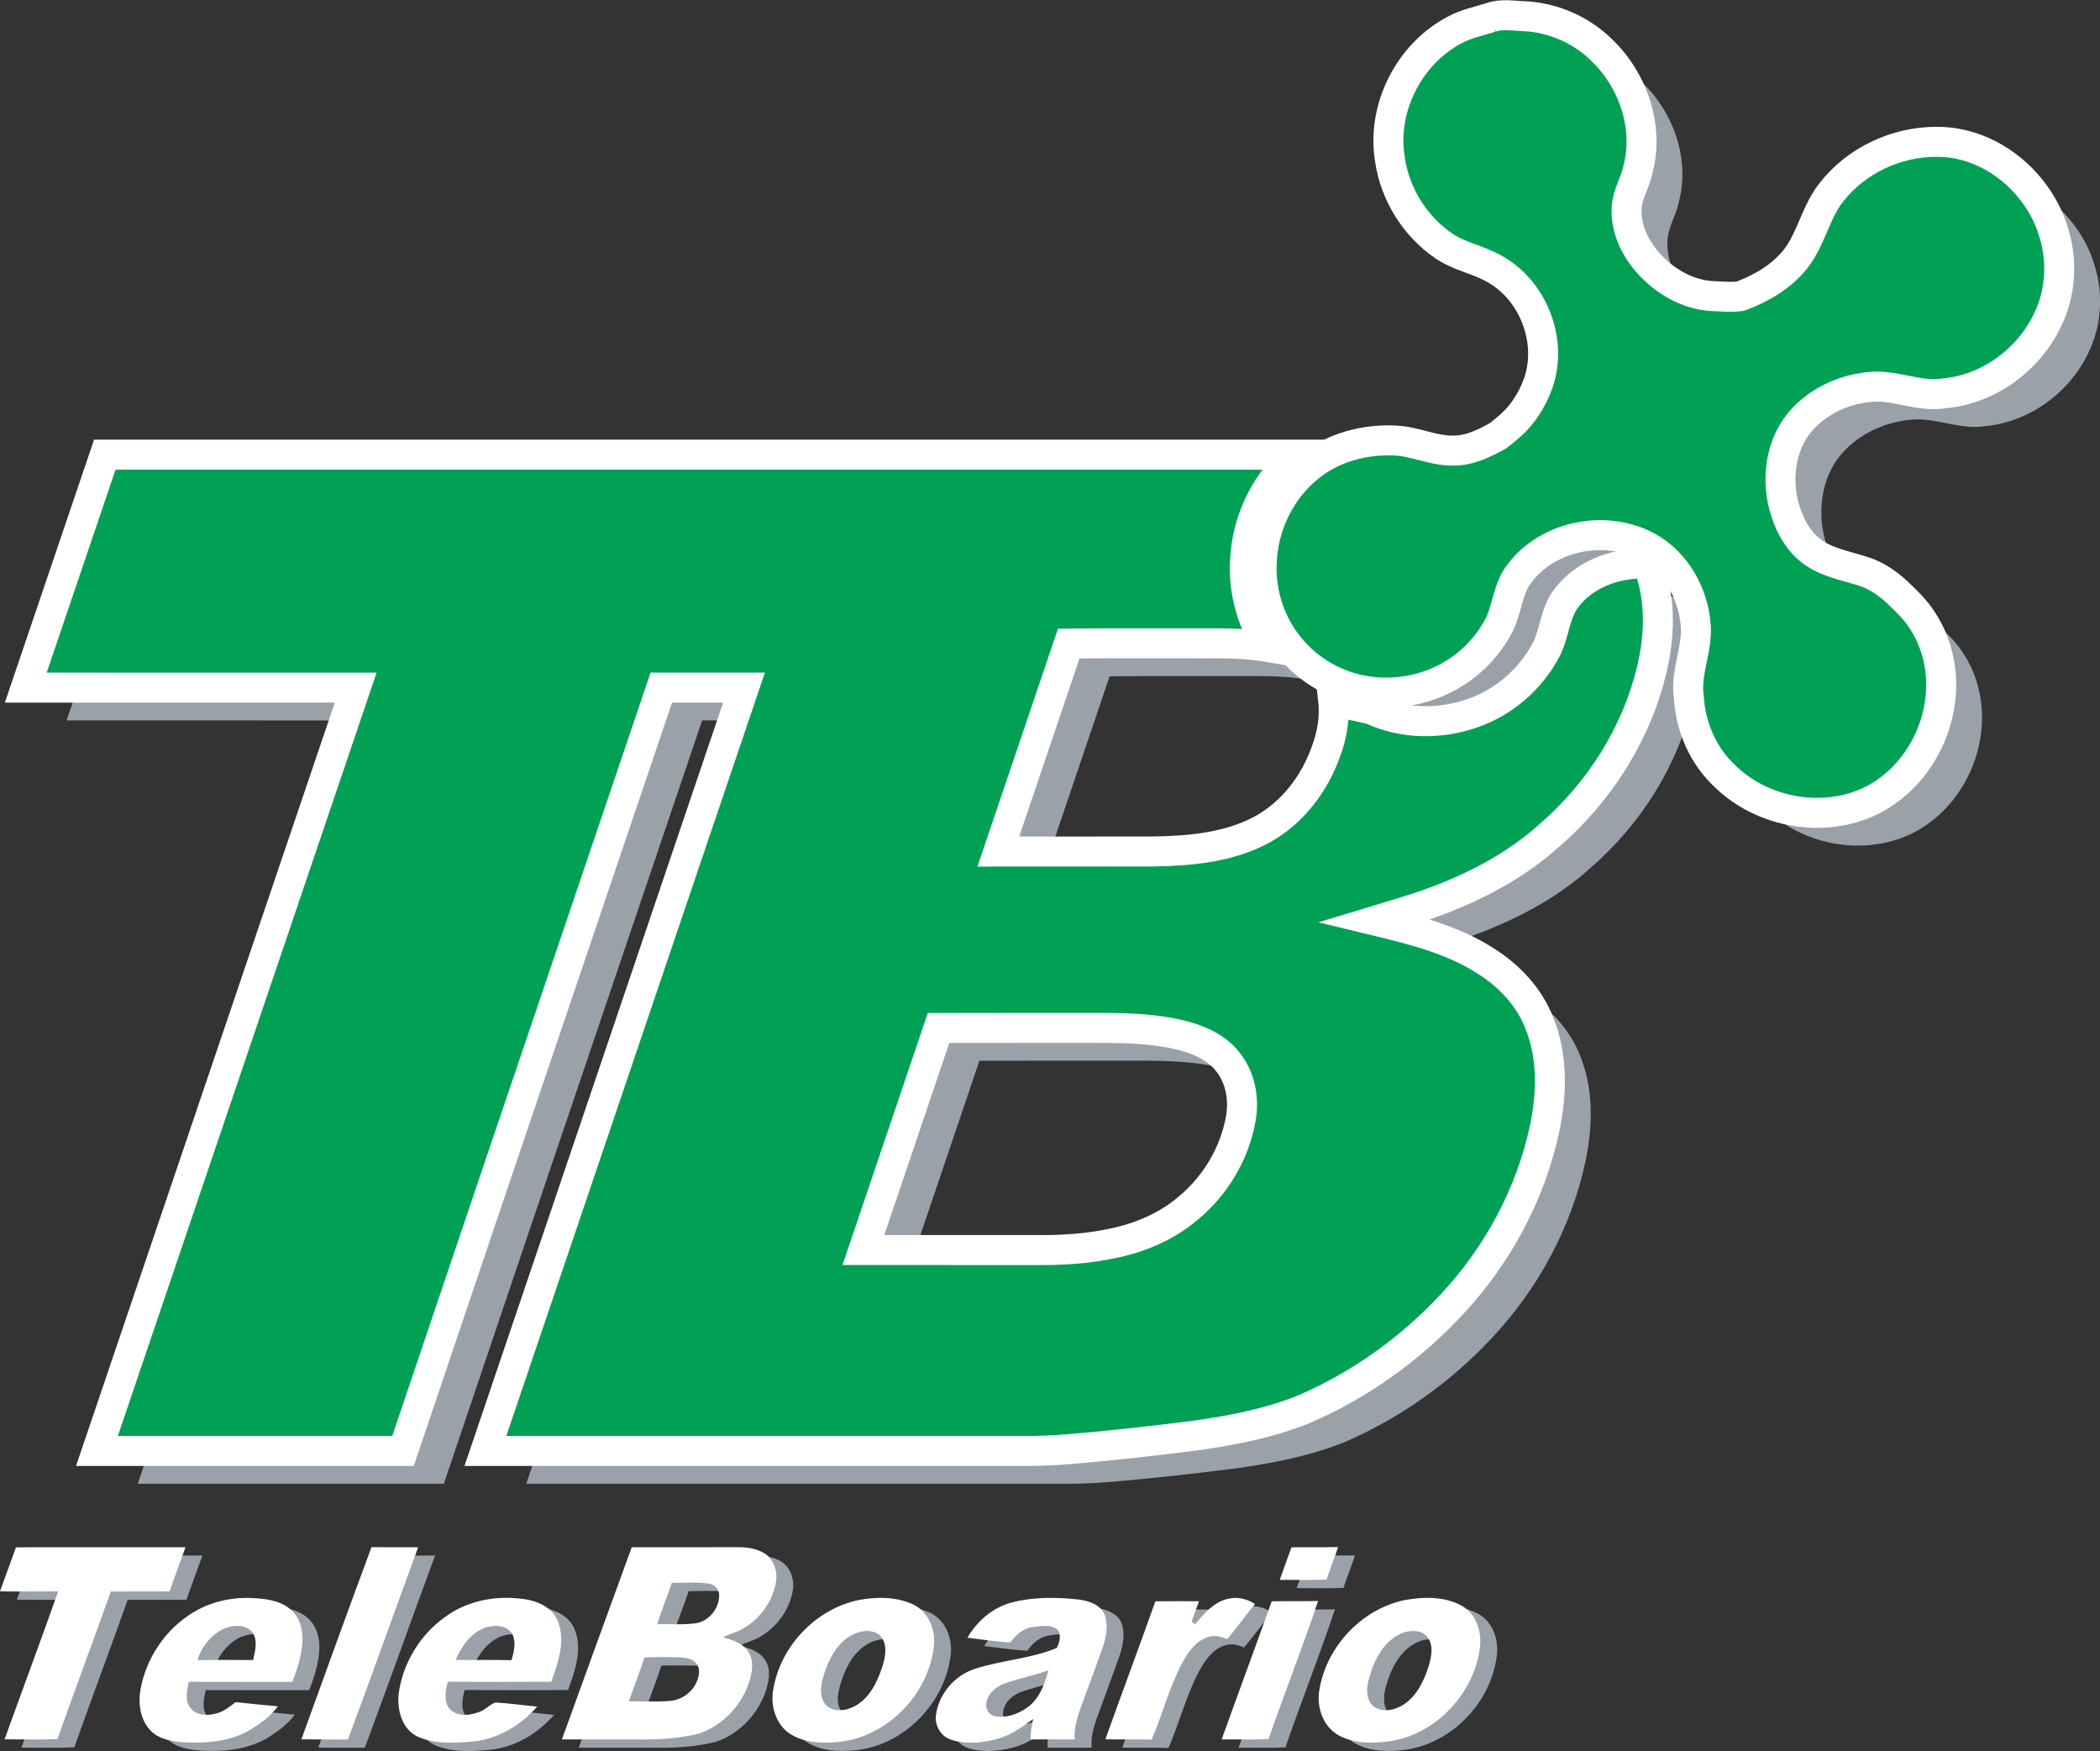 <svg id="a" width="1050.7pt" height="875.89pt" version="1.1" viewBox="0 0 1050.7 875.89" xmlns="http://www.w3.org/2000/svg">
 <rect x="0" y="0" width="1050.7" height="875.89" fill="#333333" stroke="none"/>
 <g id="b" transform="translate(-17.61 -33.043)" fill="#9aa1a9">
  <path id="c" d="m34.05 811.18c28.27-0.09 56.55-0.04 84.82-0.03-2.61 7.37-5.42 14.68-7.95 22.09-9.81 0.09-19.61-0.02-29.42 0.05-8.76 24.64-17.97 49.13-26.71 73.79-8.8 0.42-17.63 0.12-26.44 0.14 8.87-24.68 18.08-49.24 26.8-73.98-9.7 0.01-19.4 0.11-29.1-0.04 2.68-7.34 5.31-14.69 8-22.02z"/>
  <path id="d" d="m211.92 811.09c7.78 0.12 15.56-0.01 23.35 0.06-11.77 32.02-23.2 64.17-35.13 96.13-7.77-0.06-15.53 0.08-23.29-0.08 11.63-32.06 23.19-64.15 35.07-96.11z"/>
  <path id="e" d="m342.13 811.14c17.63-0.03 35.26 0.03 52.9-0.04 4.69-0.03 9.6 0.65 13.66 3.18 4.37 2.89 6.39 8.49 5.7 13.59-1.43 10.2-8.18 19.37-17.16 24.29-2.97 1.71-6.42 2.32-9.37 4.07 4.87 1.31 10.37 3.04 12.97 7.77 2.71 4.86 1.4 10.64-0.3 15.61-4.09 11.35-13.37 20.95-24.89 24.77-9.68 2.36-19.73 3.07-29.67 2.89h-38.78c11.56-32.08 23.31-64.08 34.94-96.13m20.05 17.82c-2.27 6.95-5.2 13.67-7.29 20.69 6.38-0.21 12.81 0.41 19.15-0.47 6.76-0.92 11.92-7.52 11.84-14.21 0.01-3.13-2.82-5.5-5.79-5.72-5.94-0.71-11.94-0.33-17.91-0.29m-13.68 37.27c-2.38 7.42-5.23 14.69-7.86 22.02 6.8-0.09 13.61 0.32 20.39-0.22 5.54-0.41 10.74-3.73 13.21-8.75 1.62-3.11 2.6-7.58-0.13-10.36-1.98-2.31-5.25-2.49-8.07-2.69-5.84-0.2-11.69-0.19-17.54 0z"/>
  <path id="f" d="m672.23 811.19c7.76-0.16 15.53 0.06 23.29-0.14-1.7 5.49-3.99 10.78-5.72 16.26-7.81 0.37-15.64 0.08-23.45 0.15 1.94-5.43 3.87-10.87 5.88-16.27z"/>
  <path id="g" d="m248.97 845.86c10.55-7.72 24.1-10.5 36.97-9.04 7.55 0.59 16.02 3.61 19.14 11.15 4.12 9.99 0.21 20.86-3.21 30.45-17.26 0.08-34.52 0.1-51.78-0.01-1.22 4.56-2.29 10.3 1.4 14.04 3.99 3.68 10.22 2.83 14.84 0.88 2.82-0.99 4.76-3.63 7.54-4.53 7.01 0.39 13.98 1.4 20.98 2.05-8.13 9.2-19.32 16.11-31.7 17.39-9.34 0.91-19.3 1.5-28.11-2.33-7.96-3.8-10.49-13.66-9.5-21.79 2.17-15.23 10.83-29.42 23.43-38.26m20.28 5.39c-7.47 2.43-12.28 9.32-15.23 16.25 9.31 0.12 18.62-0.13 27.92 0.15 1.26-4.18 2.45-8.97 0.45-13.09-2.64-4.45-8.7-4.7-13.14-3.31z"/>
  <path id="h" d="m119.69 845.73c9.3-6.71 20.94-9.72 32.33-9.18 6.59 0.28 13.73 1.1 19.04 5.39 4.75 3.79 6.57 10.15 6.35 16.03-0.37 7.09-2.51 13.95-5.12 20.51-17.25-0.03-34.51 0.04-51.76-0.04-0.9 4.29-2.17 9.42 0.85 13.2 3.04 3.87 8.57 3.86 12.9 2.63 3.74-0.84 6.69-3.4 9.66-5.64 7.05 0.73 14.09 1.45 21.15 2.08-3.68 5.09-9 8.81-14.3 12.06-9.92 5.57-21.7 6.56-32.86 5.94-5.9-0.45-12.42-1.46-16.66-5.98-4.99-5.31-6.16-13.2-4.97-20.16 2.57-14.71 11.12-28.31 23.39-36.84m16.24 7.27c-5.25 3.32-9.41 8.62-11.02 14.64 9.26-0.25 18.53-0.1 27.79-0.06 1.05-4.84 2.79-11.12-1.37-14.97-4.44-3.42-10.87-2.29-15.4 0.39z"/>
  <path id="i" d="m455.4 837.61c9.12-1.75 19.09-1.82 27.65 2.2 7.75 3.7 11.25 12.94 10.23 21.13-2.87 23.9-23.11 44.89-47.23 47.56-8.72 0.86-18.43 0.62-25.78-4.76-6.13-4.79-8.62-13.16-7.45-20.69 3.26-21.85 20.95-40.83 42.58-45.44m1.83 15.67c-9.61 1.93-15.41 11.08-18.34 19.75-1.79 5.29-3.7 12.05 0.25 16.84 3.74 4.02 10.15 3.17 14.56 0.78 7.38-3.94 11.21-11.95 13.74-19.55 1.51-4.63 2.67-10.12-0.04-14.54-2.2-3.3-6.53-4-10.17-3.28z"/>
  <path id="j" d="m532.02 838.83c10.78-2.85 22.12-2.76 33.14-1.59 5.09 0.54 10.88 2.22 13.36 7.15 2.14 5.02 1.14 10.79-0.4 15.84-2.92 8.33-5.99 16.61-9.04 24.9-2.5 7.16-5.96 14.32-5.28 22.13-7.35 0.02-14.7 0.03-22.05-0.01-0.22-3.45 0.5-6.83 1.18-10.17-5.85 4.43-12.11 8.7-19.38 10.35-7.11 1.64-14.85 2.37-21.84-0.1-5.07-1.66-8.11-7.21-7.36-12.39 1.5-10.58 9.43-19.82 19.62-23.01 13.36-4.34 27.75-4.98 40.8-10.41 1.4-2.65 2.31-6.25 0.65-8.95-3.39-3.01-8.44-2.03-12.54-1.52-4.84 0.56-8.61 3.96-11.35 7.76-7.19-0.46-14.31-1.57-21.46-2.39 4.85-8.3 12.57-15.04 21.95-17.59m-2.22 40.06c-4.73 1.48-9.42 4.93-10.22 10.14-0.66 2.77 1.13 5.98 3.99 6.56 5.84 1.21 11.86-0.96 16.57-4.36 6.01-4.29 8.6-11.68 10.5-18.5-6.86 2.35-13.95 3.94-20.84 6.16z"/>
  <path id="k" d="m623.93 849.68c4.42-5.2 9.23-10.92 16.15-12.66 4.75-1.32 9.84-0.13 13.9 2.55-4.78 5.72-9.08 11.84-13.91 17.53-3.13-1.29-6.67-2.22-9.96-0.91-6.06 2.08-9.85 7.78-12.76 13.17-6.34 12.11-9.71 25.47-15.06 37.99-7.73-0.2-15.46 0.01-23.19-0.12 8.24-23.05 16.83-45.98 25.02-69.04 7.28-0.12 14.56-0.08 21.85-0.04-1.16 3.45-2.77 6.75-3.62 10.29 0.4 0.31 1.18 0.93 1.58 1.24z"/>
  <path id="l" d="m728.44 837.65c9.58-1.78 20.26-2.07 29.03 2.81 7.15 4.01 10.03 12.87 9.06 20.68-2.85 23.24-22.11 43.67-45.41 47.1-8.47 1.15-17.65 1.13-25.36-3.03-7.64-4.35-11.01-13.82-9.66-22.25 3.33-21.73 20.84-40.58 42.34-45.31m0.09 16.1c-9.9 3.46-15 13.71-17.56 23.2-1.18 4.37-1.65 9.82 1.76 13.35 4.28 3.78 10.84 2.53 15.3-0.28 7.03-4.42 10.66-12.39 13.03-20.03 1.24-4.55 2.34-10.15-0.97-14.09-2.79-3.39-7.71-3.29-11.56-2.15z"/>
  <path id="m" d="m662.34 838.2c7.74-0.22 15.48 0.07 23.21-0.17-7.78 23.18-16.79 45.97-24.8 69.08-7.82 0.37-15.65 0.08-23.46 0.15 8.28-23.05 16.8-46 25.05-69.06z"/>
 </g>
 <g id="n" transform="translate(-5.609 -20.803)" fill="#9aa1a9">
  <path id="o" d="m771.92 45.94c5.49-1.99 11.42-0.78 17.11-0.63 14.39 0.76 28.35 6.95 38.57 17.09 15.54 15.01 23.6 38.31 17.97 59.5-1.28 6.55-5.29 12.34-5.65 19.1-0.63 10.18 3.99 20.02 10.61 27.52 8.25 9.35 19.94 16.22 32.6 16.8 4.57 0.16 9.21 0.68 13.76 0.02 10.51-3.93 20.67-9.83 27.67-18.78 7.8-10.04 9.89-23.24 17.82-33.2 12.4-15.91 32.53-25.32 52.65-25.21 27.31-0.22 52.05 20.91 58.98 46.82 4.05 13.95 2.86 29.39-3.57 42.44-9.45 19.81-29.4 34.45-51.37 36.51-12.86 2.22-25.19-4.7-38.05-3.1-13.15 1.31-26.02 7.49-34.58 17.67-9.49 11.56-11.56 27.94-7.77 42.13 2.52 9.08 7.28 18.13 15.35 23.41 7.48 4.94 16.49 6.36 24.84 9.14 6.28 2.07 11.78 5.94 16.58 10.41 4.43 4.21 8.9 8.48 12.23 13.66 7.58 11.29 10.71 25.32 9.31 38.8-1.83 18.5-11.69 36.21-26.92 46.99-24.27 17.37-60.27 12.93-81.17-7.8-10.79-10.09-16.98-24.49-17.84-39.15-2-12.87 5.05-25.16 3.24-38.01-1.57-14.5-9.55-28.51-22.03-36.29-20.95-12.75-51.31-7.4-66.07 12.38-5.5 7.12-5.96 16.48-9.52 24.49-5.13 10.52-13.32 19.53-23.35 25.57-13.13 8.16-29.26 11.08-44.46 8.54-14.41-2.46-27.91-10.1-37.2-21.41-9.85-11.68-15.01-27.13-14.34-42.37 0.57-18.63 9.38-37.02 24.12-48.55 11.9-9.52 27.45-13.59 42.52-12.87 9.91 0.32 19.08 5.2 29.06 5.02 8.22 0.105 15.754-3.593 22.747-7.565 1.384-1.012 1.588-1.295 3.817-3.136 7.503-5.864 12.991-14.194 16.136-23.139 7.3-21.06-2.59-46.53-22.16-57.18-7.96-4.49-17.25-6.11-24.9-11.19-14.57-9.84-24.66-26.01-27.18-43.4-4.28-25.66 9.57-52.9 32.57-64.88 5.59-3.02 11.86-4.25 17.87-6.15z"/>
  <path id="p" d="m38.95 381.16 39.54-116.55h596.71c-14.74 12.16-24.22 30.385-25.93 49.395-1.75 16.34 2.36 33.21 11.51 46.87-9.82-1.68-19.81-1.97-29.75-1.88-23.41 0.07-46.83-0.14-70.25 0.11l-35.23 104.05c25.81-0.03 51.62 0.04 77.43-0.04 18.69-0.3 38.21-2 54.89-11.19 14.96-8.34 25.96-22.77 31.59-38.81 3.18-8.35 4.61-17.39 3.6-26.29 6.04 3 12.84 3.52 19.23 5.31 15.92 7.41 34.79 7.53 51.19 1.56 14.86-5.29 27.57-16.19 35.3-29.92 5.25-8.64 4.79-19.74 11.26-27.76 8.84-11.44 23.6-16.94 37.77-16.93 1.52 0.63 3.21 1.59 3.8 3.23 5.28 15.7 4.82 32.82 1.09 48.81-7.49 32.65-26.28 62.24-51.57 84.05-14.13 12.7-30.81 22.26-48.28 29.56-12.52 5.32-25.61 9.06-38.6 13 18.96 4.58 38.34 9.39 54.96 20.04 11.79 7.36 21.91 17.98 26.97 31.08 6.76 16.52 6.37 35.03 2.82 52.26-6.97 33.28-23.71 64.25-46.97 88.96-20.68 22.18-45.92 40.13-73.78 52.12-17.31 6.97-35.78 10.51-54.2 13.09-20.99 2.66-42.02 5.05-63.1 6.8-8.64 0.71-17.3 1.028-25.96 0.897h-266.08l129.39-381.82h-41.38l-83.74 247.14-45.5 134.69h-153.13l129.45-381.82zm456.68 170.24-37.6 111.09c28.67 0.01 57.34 0 86.01 0 13.02 0.16 26.13-0.65 38.89-3.38 13.64-2.8 26.83-8.42 37.51-17.48 13.57-11.17 23.18-27.17 26.35-44.47 1.82-9.67 0.11-20.25-5.93-28.18-5.35-7.27-13.89-11.33-22.41-13.6-13.49-3.58-27.56-3.95-41.44-4.02-27.13 0.03-54.26-0.03-81.38 0.04z"/>
 </g>
 <g id="q" transform="translate(-26.05 -37.2)" fill="#fff">
  <path id="r" d="m34.05 811.18c28.27-0.09 56.55-0.04 84.82-0.03-2.61 7.37-5.42 14.68-7.95 22.09-9.81 0.09-19.61-0.02-29.42 0.05-8.76 24.64-17.97 49.13-26.71 73.79-8.8 0.42-17.63 0.12-26.44 0.14 8.87-24.68 18.08-49.24 26.8-73.98-9.7 0.01-19.4 0.11-29.1-0.04 2.68-7.34 5.31-14.69 8-22.02z"/>
  <path id="s" d="m211.92 811.09c7.78 0.12 15.56-0.01 23.35 0.06-11.77 32.02-23.2 64.17-35.13 96.13-7.77-0.06-15.53 0.08-23.29-0.08 11.63-32.06 23.19-64.15 35.07-96.11z"/>
  <path id="t" d="m342.13 811.14c17.63-0.03 35.26 0.03 52.9-0.04 4.69-0.03 9.6 0.65 13.66 3.18 4.37 2.89 6.39 8.49 5.7 13.59-1.43 10.2-8.18 19.37-17.16 24.29-2.97 1.71-6.42 2.32-9.37 4.07 4.87 1.31 10.37 3.04 12.97 7.77 2.71 4.86 1.4 10.64-0.3 15.61-4.09 11.35-13.37 20.95-24.89 24.77-9.68 2.36-19.73 3.07-29.67 2.89h-38.78c11.56-32.08 23.31-64.08 34.94-96.13m20.05 17.82c-2.27 6.95-5.2 13.67-7.29 20.69 6.38-0.21 12.81 0.41 19.15-0.47 6.76-0.92 11.92-7.52 11.84-14.21 0.01-3.13-2.82-5.5-5.79-5.72-5.94-0.71-11.94-0.33-17.91-0.29m-13.68 37.27c-2.38 7.42-5.23 14.69-7.86 22.02 6.8-0.09 13.61 0.32 20.39-0.22 5.54-0.41 10.74-3.73 13.21-8.75 1.62-3.11 2.6-7.58-0.13-10.36-1.98-2.31-5.25-2.49-8.07-2.69-5.84-0.2-11.69-0.19-17.54 0z"/>
  <path id="u" d="m672.23 811.19c7.76-0.16 15.53 0.06 23.29-0.14-1.7 5.49-3.99 10.78-5.72 16.26-7.81 0.37-15.64 0.08-23.45 0.15 1.94-5.43 3.87-10.87 5.88-16.27z"/>
  <path id="v" d="m248.97 845.86c10.55-7.72 24.1-10.5 36.97-9.04 7.55 0.59 16.02 3.61 19.14 11.15 4.12 9.99 0.21 20.86-3.21 30.45-17.26 0.08-34.52 0.1-51.78-0.01-1.22 4.56-2.29 10.3 1.4 14.04 3.99 3.68 10.22 2.83 14.84 0.88 2.82-0.99 4.76-3.63 7.54-4.53 7.01 0.39 13.98 1.4 20.98 2.05-8.13 9.2-19.32 16.11-31.7 17.39-9.34 0.91-19.3 1.5-28.11-2.33-7.96-3.8-10.49-13.66-9.5-21.79 2.17-15.23 10.83-29.42 23.43-38.26m20.28 5.39c-7.47 2.43-12.28 9.32-15.23 16.25 9.31 0.12 18.62-0.13 27.92 0.15 1.26-4.18 2.45-8.97 0.45-13.09-2.64-4.45-8.7-4.7-13.14-3.31z"/>
  <path id="w" d="m119.69 845.73c9.3-6.71 20.94-9.72 32.33-9.18 6.59 0.28 13.73 1.1 19.04 5.39 4.75 3.79 6.57 10.15 6.35 16.03-0.37 7.09-2.51 13.95-5.12 20.51-17.25-0.03-34.51 0.04-51.76-0.04-0.9 4.29-2.17 9.42 0.85 13.2 3.04 3.87 8.57 3.86 12.9 2.63 3.74-0.84 6.69-3.4 9.66-5.64 7.05 0.73 14.09 1.45 21.15 2.08-3.68 5.09-9 8.81-14.3 12.06-9.92 5.57-21.7 6.56-32.86 5.94-5.9-0.45-12.42-1.46-16.66-5.98-4.99-5.31-6.16-13.2-4.97-20.16 2.57-14.71 11.12-28.31 23.39-36.84m16.24 7.27c-5.25 3.32-9.41 8.62-11.02 14.64 9.26-0.25 18.53-0.1 27.79-0.06 1.05-4.84 2.79-11.12-1.37-14.97-4.44-3.42-10.87-2.29-15.4 0.39z"/>
  <path id="x" d="m455.4 837.61c9.12-1.75 19.09-1.82 27.65 2.2 7.75 3.7 11.25 12.94 10.23 21.13-2.87 23.9-23.11 44.89-47.23 47.56-8.72 0.86-18.43 0.62-25.78-4.76-6.13-4.79-8.62-13.16-7.45-20.69 3.26-21.85 20.95-40.83 42.58-45.44m1.83 15.67c-9.61 1.93-15.41 11.08-18.34 19.75-1.79 5.29-3.7 12.05 0.25 16.84 3.74 4.02 10.15 3.17 14.56 0.78 7.38-3.94 11.21-11.95 13.74-19.55 1.51-4.63 2.67-10.12-0.04-14.54-2.2-3.3-6.53-4-10.17-3.28z"/>
  <path id="y" d="m532.02 838.83c10.78-2.85 22.12-2.76 33.14-1.59 5.09 0.54 10.88 2.22 13.36 7.15 2.14 5.02 1.14 10.79-0.4 15.84-2.92 8.33-5.99 16.61-9.04 24.9-2.5 7.16-5.96 14.32-5.28 22.13-7.35 0.02-14.7 0.03-22.05-0.01-0.22-3.45 0.5-6.83 1.18-10.17-5.85 4.43-12.11 8.7-19.38 10.35-7.11 1.64-14.85 2.37-21.84-0.1-5.07-1.66-8.11-7.21-7.36-12.39 1.5-10.58 9.43-19.82 19.62-23.01 13.36-4.34 27.75-4.98 40.8-10.41 1.4-2.65 2.31-6.25 0.65-8.95-3.39-3.01-8.44-2.03-12.54-1.52-4.84 0.56-8.61 3.96-11.35 7.76-7.19-0.46-14.31-1.57-21.46-2.39 4.85-8.3 12.57-15.04 21.95-17.59m-2.22 40.06c-4.73 1.48-9.42 4.93-10.22 10.14-0.66 2.77 1.13 5.98 3.99 6.56 5.84 1.21 11.86-0.96 16.57-4.36 6.01-4.29 8.6-11.68 10.5-18.5-6.86 2.35-13.95 3.94-20.84 6.16z"/>
  <path id="z" d="m623.93 849.68c4.42-5.2 9.23-10.92 16.15-12.66 4.75-1.32 9.84-0.13 13.9 2.55-4.78 5.72-9.08 11.84-13.91 17.53-3.13-1.29-6.67-2.22-9.96-0.91-6.06 2.08-9.85 7.78-12.76 13.17-6.34 12.11-9.71 25.47-15.06 37.99-7.73-0.2-15.46 0.01-23.19-0.12 8.24-23.05 16.83-45.98 25.02-69.04 7.28-0.12 14.56-0.08 21.85-0.04-1.16 3.45-2.77 6.75-3.62 10.29 0.4 0.31 1.18 0.93 1.58 1.24z"/>
  <path id="aa" d="m728.44 837.65c9.58-1.78 20.26-2.07 29.03 2.81 7.15 4.01 10.03 12.87 9.06 20.68-2.85 23.24-22.11 43.67-45.41 47.1-8.47 1.15-17.65 1.13-25.36-3.03-7.64-4.35-11.01-13.82-9.66-22.25 3.33-21.73 20.84-40.58 42.34-45.31m0.09 16.1c-9.9 3.46-15 13.71-17.56 23.2-1.18 4.37-1.65 9.82 1.76 13.35 4.28 3.78 10.84 2.53 15.3-0.28 7.03-4.42 10.66-12.39 13.03-20.03 1.24-4.55 2.34-10.15-0.97-14.09-2.79-3.39-7.71-3.29-11.56-2.15z"/>
  <path id="ab" d="m662.34 838.2c7.74-0.22 15.48 0.07 23.21-0.17-7.78 23.18-16.79 45.97-24.8 69.08-7.82 0.37-15.65 0.08-23.46 0.15 8.28-23.05 16.8-46 25.05-69.06z"/>
 </g>
 <g id="ac" transform="translate(-26.05 -37.2)" fill="#00a155" stroke="#fff" stroke-width="15">
  <path id="ad" d="m771.92 45.94c5.49-1.99 11.42-0.78 17.11-0.63 14.39 0.76 28.35 6.95 38.57 17.09 15.54 15.01 23.6 38.31 17.97 59.5-1.28 6.55-5.29 12.34-5.65 19.1-0.63 10.18 3.99 20.02 10.61 27.52 8.25 9.35 19.94 16.22 32.6 16.8 4.57 0.16 9.21 0.68 13.76 0.02 10.51-3.93 20.67-9.83 27.67-18.78 7.8-10.04 9.89-23.24 17.82-33.2 12.4-15.91 32.53-25.32 52.65-25.21 27.31-0.22 52.05 20.91 58.98 46.82 4.05 13.95 2.86 29.39-3.57 42.44-9.45 19.81-29.4 34.45-51.37 36.51-12.86 2.22-25.19-4.7-38.05-3.1-13.15 1.31-26.02 7.49-34.58 17.67-9.49 11.56-11.56 27.94-7.77 42.13 2.52 9.08 7.28 18.13 15.35 23.41 7.48 4.94 16.49 6.36 24.84 9.14 6.28 2.07 11.78 5.94 16.58 10.41 4.43 4.21 8.9 8.48 12.23 13.66 7.58 11.29 10.71 25.32 9.31 38.8-1.83 18.5-11.69 36.21-26.92 46.99-24.27 17.37-60.27 12.93-81.17-7.8-10.79-10.09-16.98-24.49-17.84-39.15-2-12.87 5.05-25.16 3.24-38.01-1.57-14.5-9.55-28.51-22.03-36.29-20.95-12.75-51.31-7.4-66.07 12.38-5.5 7.12-5.96 16.48-9.52 24.49-5.13 10.52-13.32 19.53-23.35 25.57-13.13 8.16-29.26 11.08-44.46 8.54-14.41-2.46-27.91-10.1-37.2-21.41-9.85-11.68-15.01-27.13-14.34-42.37 0.57-18.63 9.38-37.02 24.12-48.55 11.9-9.52 27.45-13.59 42.52-12.87 9.91 0.32 19.08 5.2 29.06 5.02 8.22 0.105 15.754-3.593 22.747-7.565 1.384-1.012 1.588-1.295 3.817-3.136 7.503-5.864 12.991-14.194 16.136-23.139 7.3-21.06-2.59-46.53-22.16-57.18-7.96-4.49-17.25-6.11-24.9-11.19-14.57-9.84-24.66-26.01-27.18-43.4-4.28-25.66 9.57-52.9 32.57-64.88 5.59-3.02 11.86-4.25 17.87-6.15z"/>
  <path id="ae" d="m38.95 381.16 39.54-116.55h596.71c-14.74 12.16-24.22 30.385-25.93 49.395-1.75 16.34 2.36 33.21 11.51 46.87-9.82-1.68-19.81-1.97-29.75-1.88-23.41 0.07-46.83-0.14-70.25 0.11l-35.23 104.05c25.81-0.03 51.62 0.04 77.43-0.04 18.69-0.3 38.21-2 54.89-11.19 14.96-8.34 25.96-22.77 31.59-38.81 3.18-8.35 4.61-17.39 3.6-26.29 6.04 3 12.84 3.52 19.23 5.31 15.92 7.41 34.79 7.53 51.19 1.56 14.86-5.29 27.57-16.19 35.3-29.92 5.25-8.64 4.79-19.74 11.26-27.76 8.84-11.44 23.6-16.94 37.77-16.93 1.52 0.63 3.21 1.59 3.8 3.23 5.28 15.7 4.82 32.82 1.09 48.81-7.49 32.65-26.28 62.24-51.57 84.05-14.13 12.7-30.81 22.26-48.28 29.56-12.52 5.32-25.61 9.06-38.6 13 18.96 4.58 38.34 9.39 54.96 20.04 11.79 7.36 21.91 17.98 26.97 31.08 6.76 16.52 6.37 35.03 2.82 52.26-6.97 33.28-23.71 64.25-46.97 88.96-20.68 22.18-45.92 40.13-73.78 52.12-17.31 6.97-35.78 10.51-54.2 13.09-20.99 2.66-42.02 5.05-63.1 6.8-8.64 0.71-17.3 1.028-25.96 0.897h-266.08l129.39-381.82h-41.38l-83.74 247.14-45.5 134.69h-153.13l129.45-381.82zm456.68 170.24-37.6 111.09c28.67 0.01 57.34 0 86.01 0 13.02 0.16 26.13-0.65 38.89-3.38 13.64-2.8 26.83-8.42 37.51-17.48 13.57-11.17 23.18-27.17 26.35-44.47 1.82-9.67 0.11-20.25-5.93-28.18-5.35-7.27-13.89-11.33-22.41-13.6-13.49-3.58-27.56-3.95-41.44-4.02-27.13 0.03-54.26-0.03-81.38 0.04z" stroke-linecap="square"/>
 </g>
</svg>
